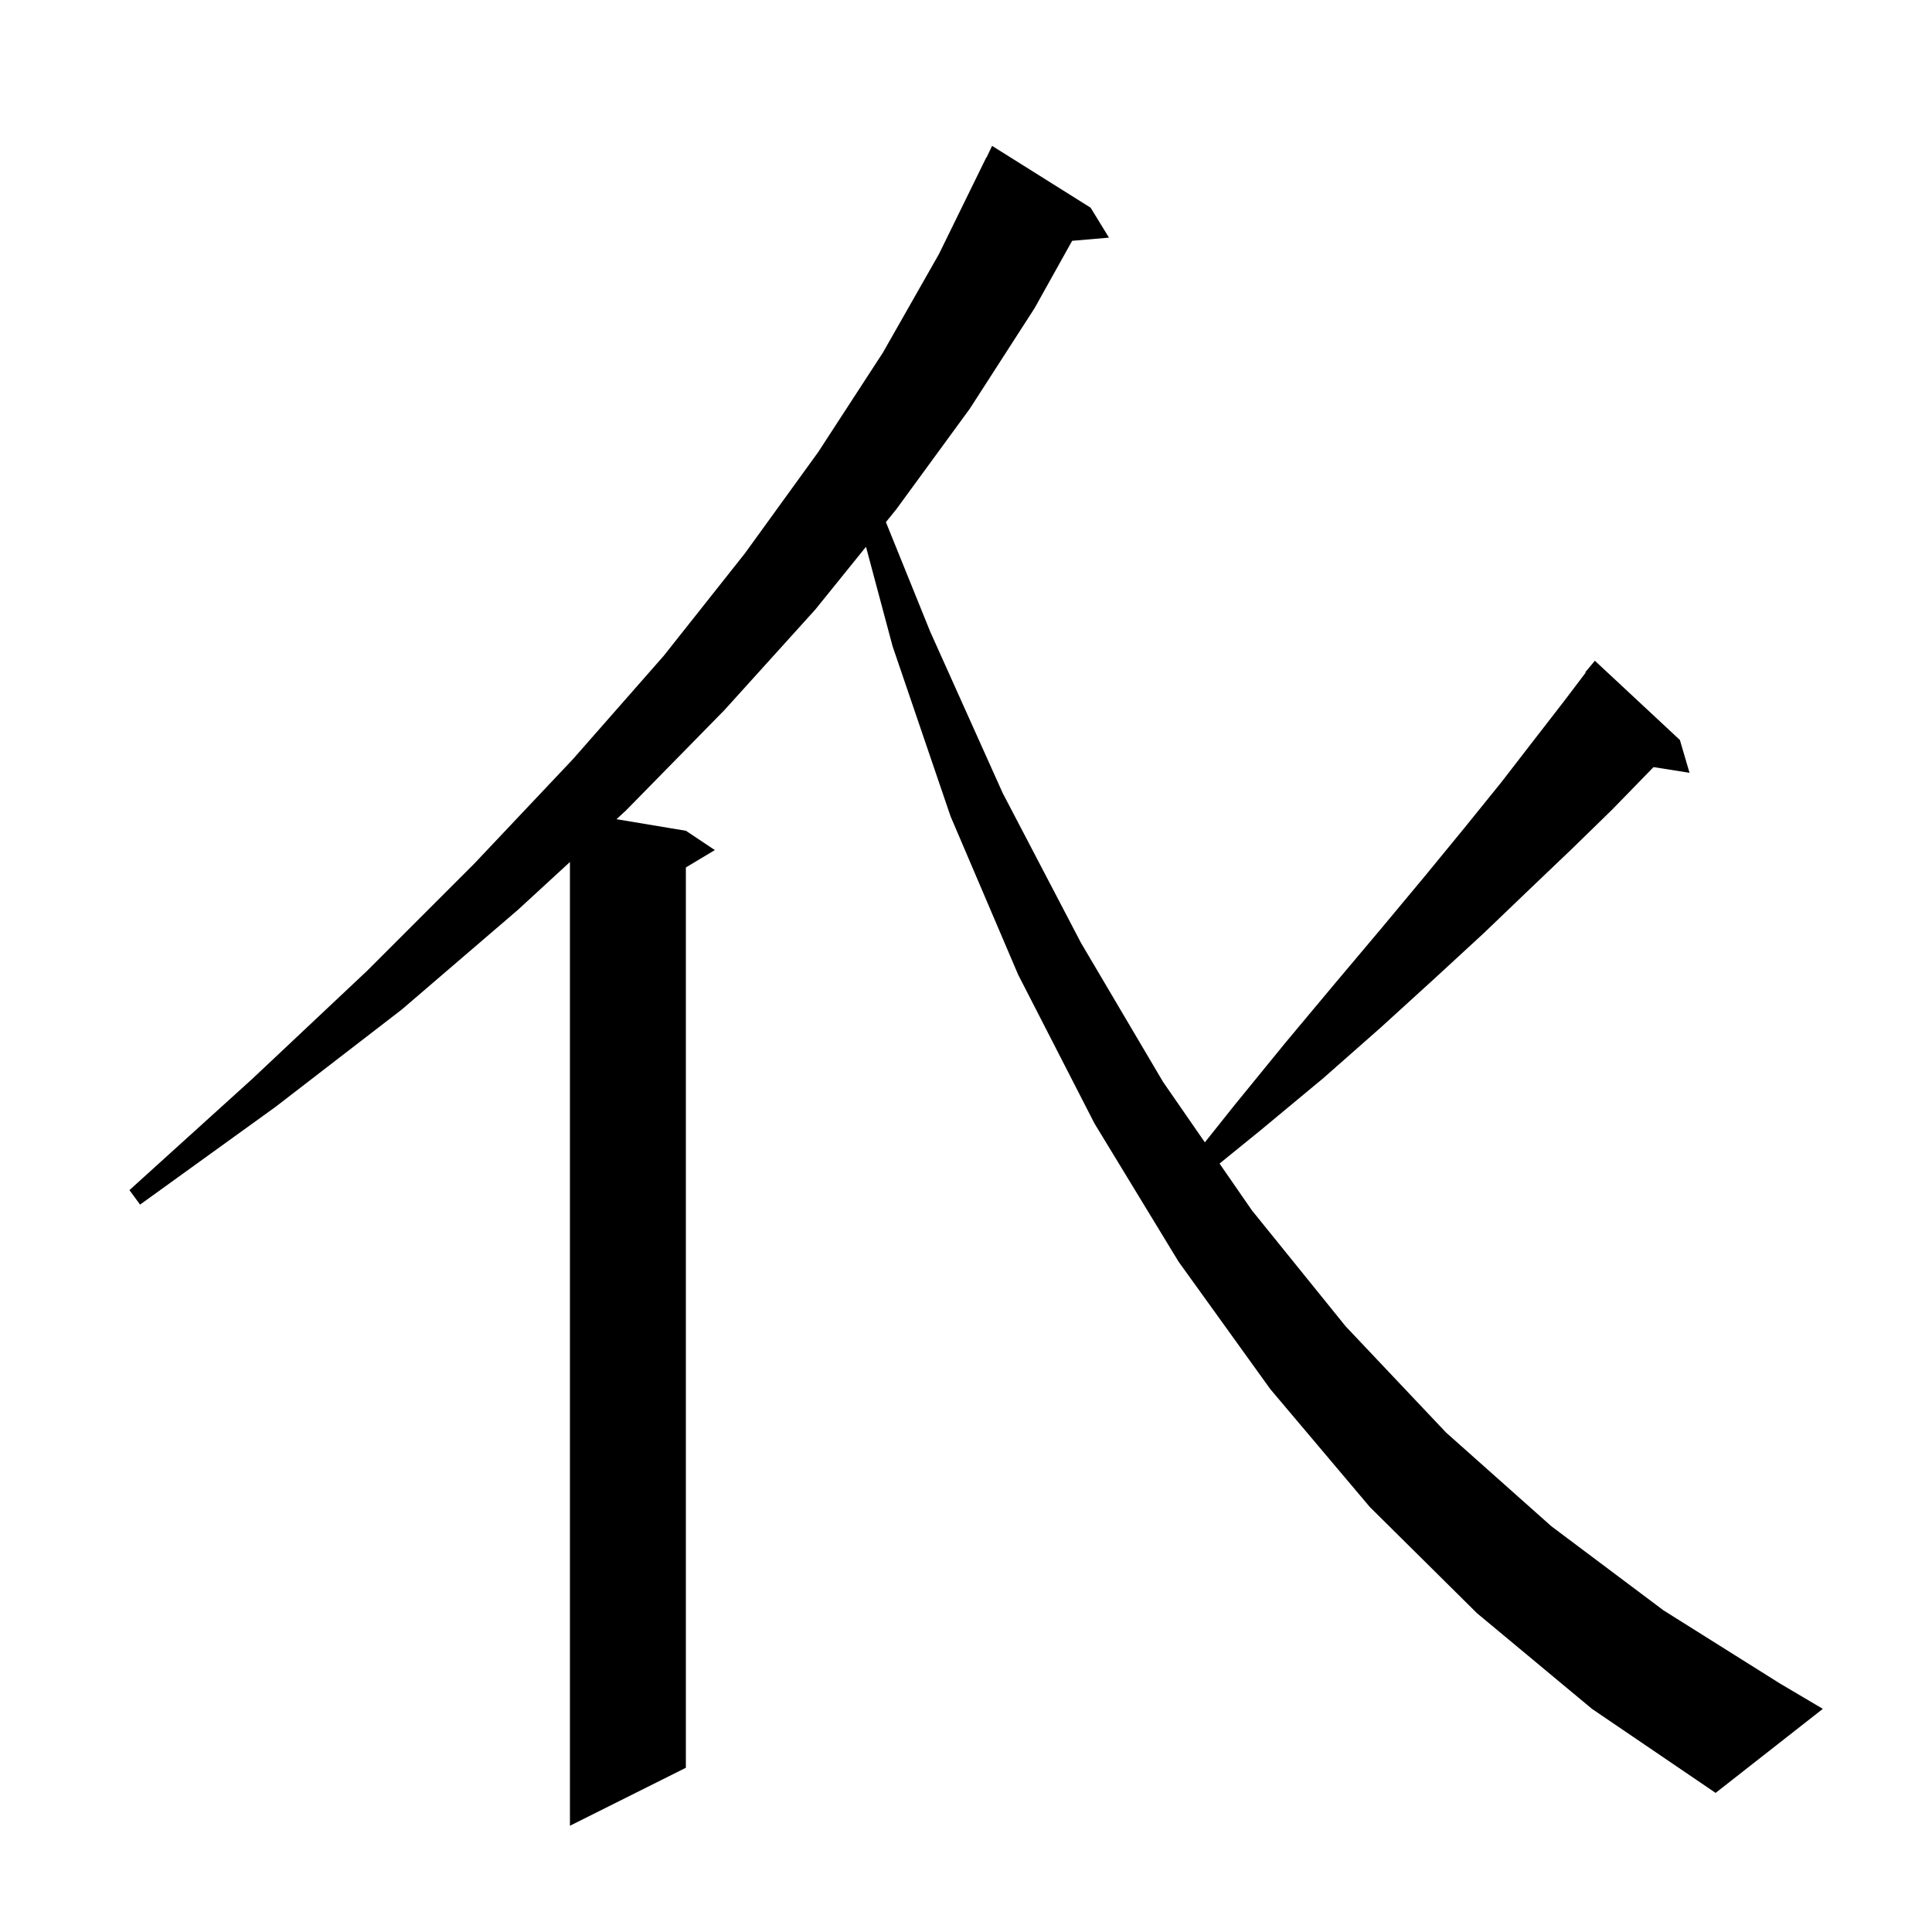 <svg xmlns="http://www.w3.org/2000/svg" xmlns:xlink="http://www.w3.org/1999/xlink" version="1.1" baseProfile="full" viewBox="0 0 200 200" width="200" height="200">
<g fill="black">
<path d="M 152.9 167.0 L 141.8 156.0 L 131.5 143.8 L 122.0 130.6 L 113.3 116.3 L 105.4 100.9 L 98.4 84.5 L 92.4 66.9 L 89.647 56.604 L 84.4 63.1 L 75.0 73.5 L 64.8 83.9 L 63.818 84.803 L 71.0 86.0 L 74.0 88.0 L 71.0 89.8 L 71.0 183.0 L 59.0 189.0 L 59.0 89.234 L 53.6 94.2 L 41.6 104.5 L 28.5 114.6 L 14.5 124.7 L 13.4 123.2 L 26.1 111.7 L 38.0 100.5 L 49.1 89.4 L 59.3 78.6 L 68.7 67.9 L 77.1 57.3 L 84.7 46.8 L 91.4 36.5 L 97.2 26.3 L 102.1 16.3 L 102.123 16.311 L 102.7 15.1 L 112.9 21.5 L 114.8 24.6 L 110.988 24.929 L 107.1 31.9 L 100.4 42.3 L 92.8 52.7 L 91.709 54.051 L 96.3 65.4 L 103.8 82.1 L 111.9 97.6 L 120.4 112.0 L 124.727 118.255 L 127.8 114.4 L 133.1 107.9 L 138.2 101.8 L 143.0 96.1 L 147.5 90.7 L 151.6 85.7 L 155.4 81.0 L 158.8 76.6 L 161.9 72.6 L 164.146 69.633 L 164.1 69.6 L 165.1 68.4 L 173.9 76.6 L 174.9 80.0 L 171.171 79.411 L 170.6 80.0 L 166.9 83.8 L 162.8 87.8 L 158.4 92.0 L 153.6 96.6 L 148.5 101.3 L 142.9 106.4 L 137.0 111.6 L 130.5 117.0 L 126.247 120.452 L 129.6 125.3 L 139.3 137.3 L 149.7 148.3 L 160.6 158.0 L 172.2 166.7 L 184.3 174.3 L 188.7 176.9 L 177.6 185.6 L 164.8 176.9 Z " />
</g>
</svg>
